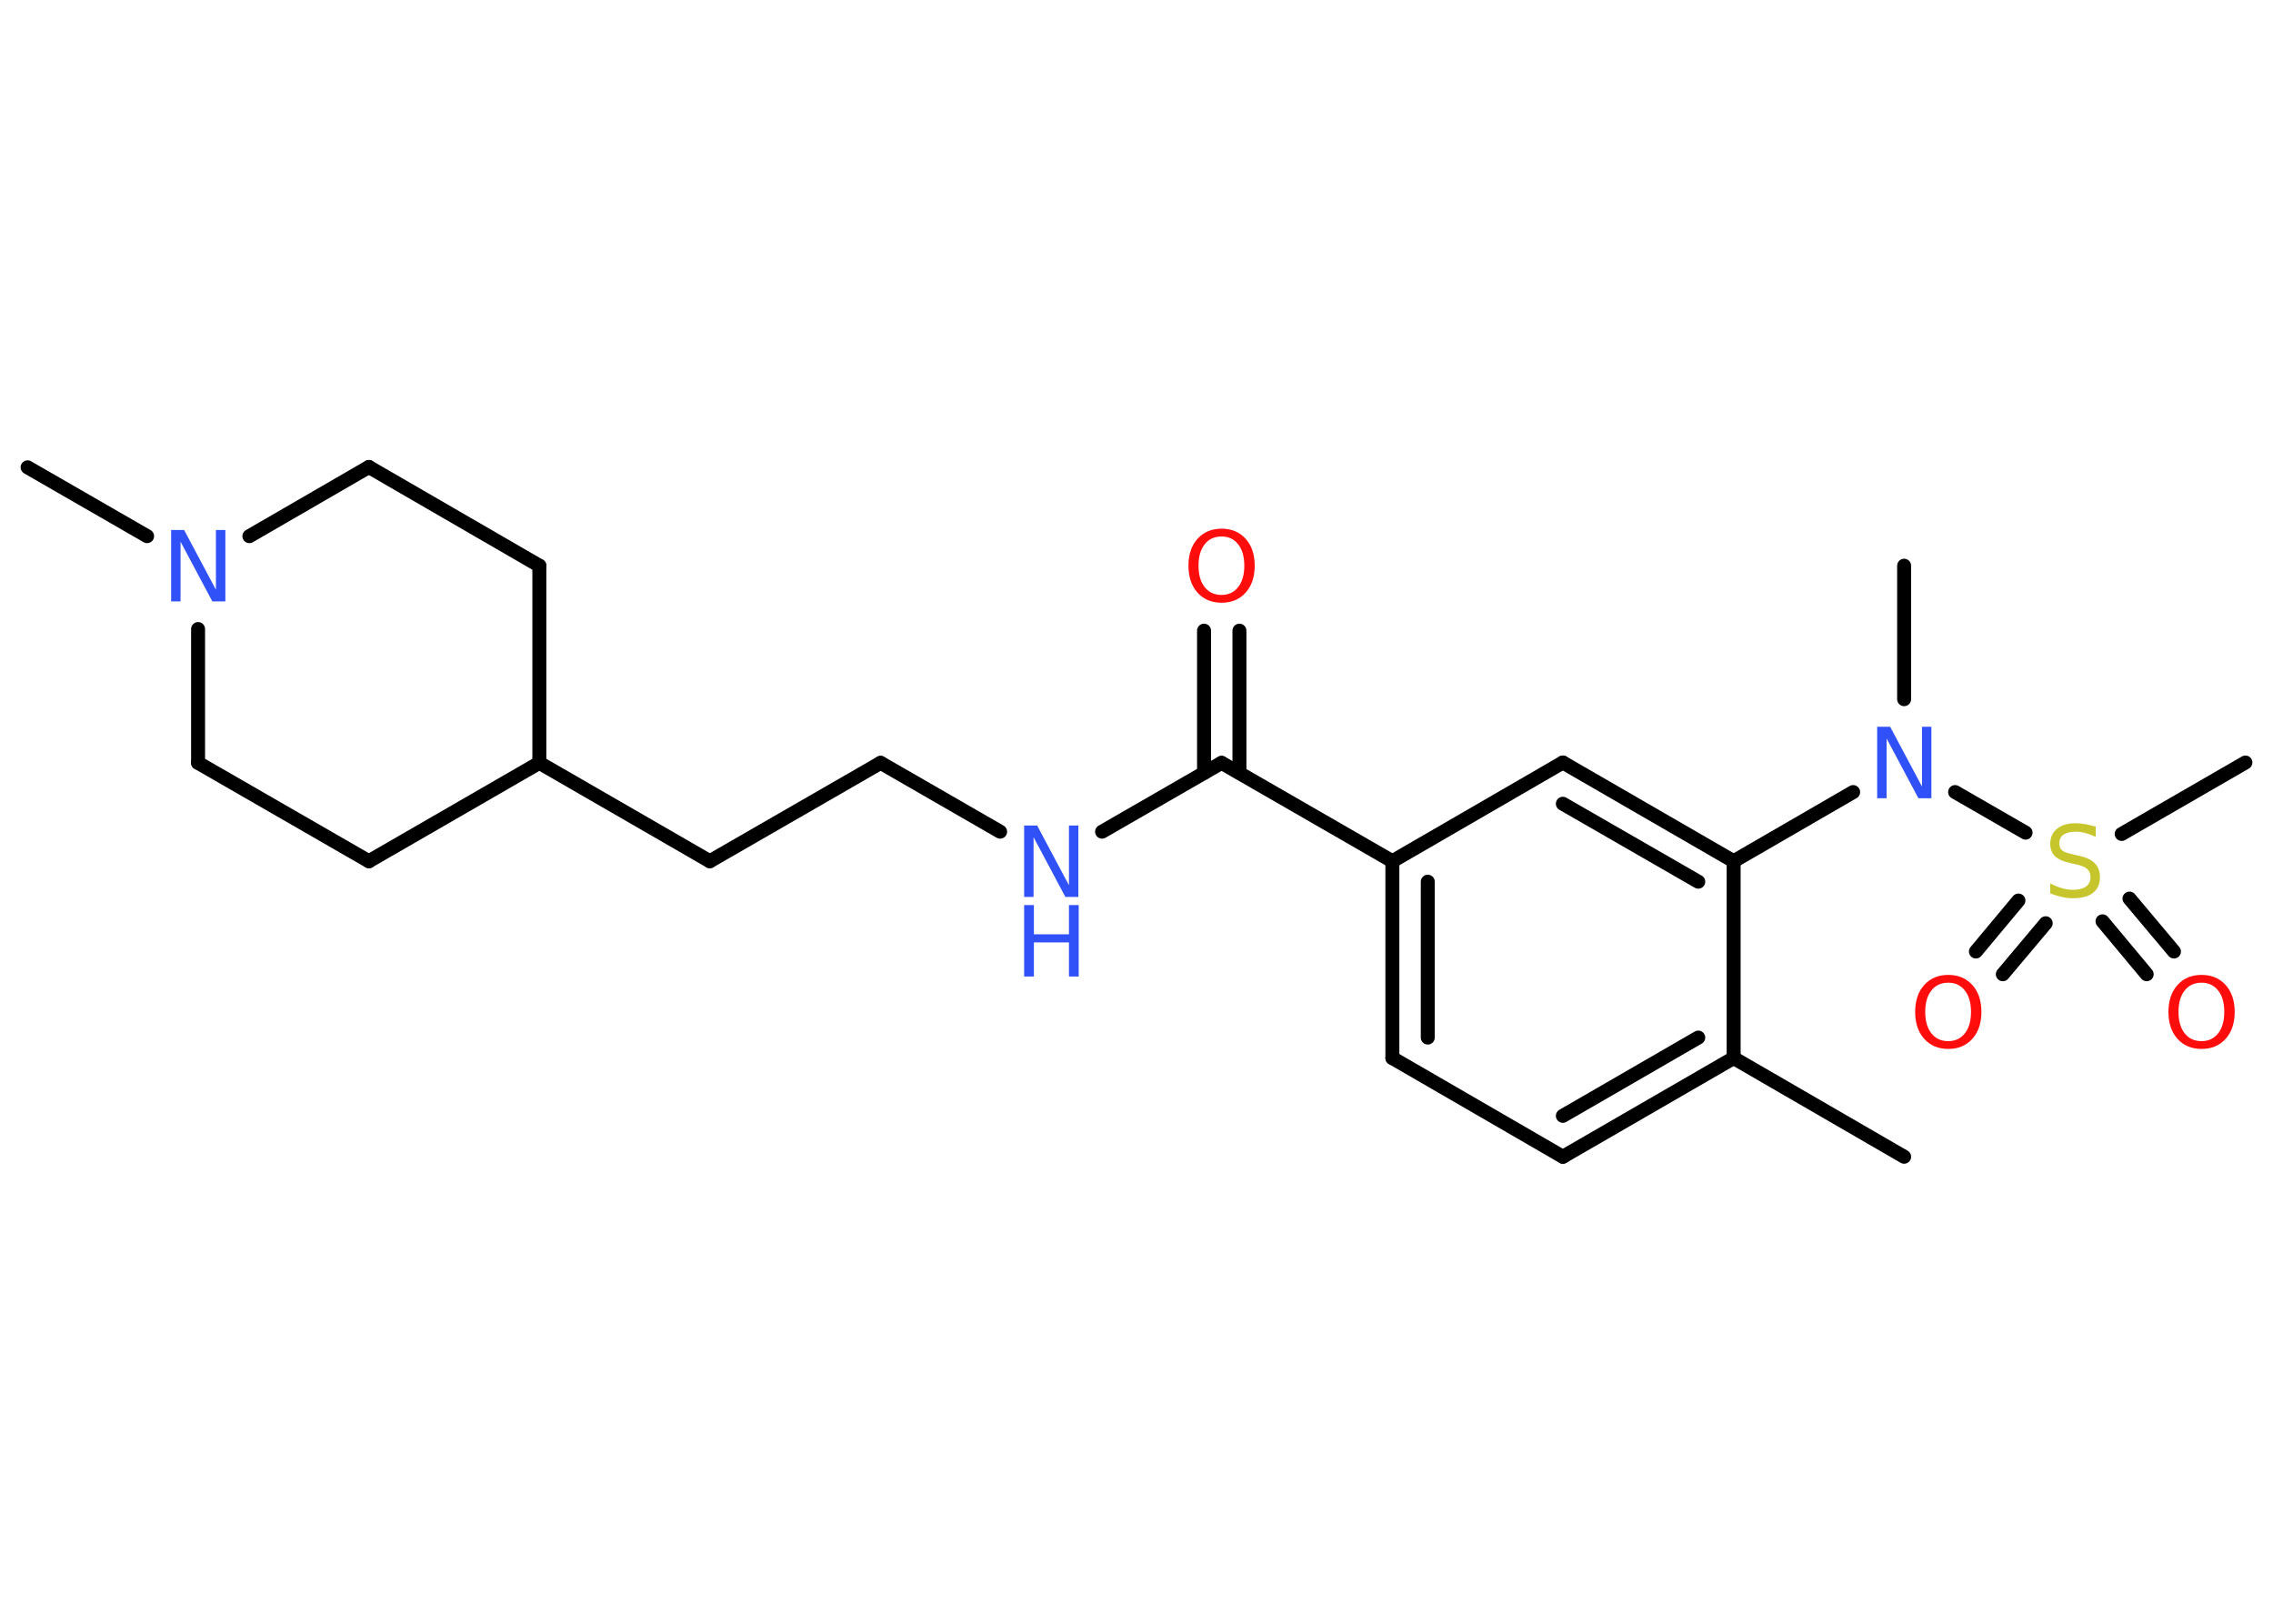 <?xml version='1.0' encoding='UTF-8'?>
<!DOCTYPE svg PUBLIC "-//W3C//DTD SVG 1.1//EN" "http://www.w3.org/Graphics/SVG/1.1/DTD/svg11.dtd">
<svg version='1.2' xmlns='http://www.w3.org/2000/svg' xmlns:xlink='http://www.w3.org/1999/xlink' width='70.0mm' height='50.0mm' viewBox='0 0 70.0 50.0'>
  <desc>Generated by the Chemistry Development Kit (http://github.com/cdk)</desc>
  <g stroke-linecap='round' stroke-linejoin='round' stroke='#000000' stroke-width='.43' fill='#3050F8'>
    <rect x='.0' y='.0' width='70.0' height='50.0' fill='#FFFFFF' stroke='none'/>
    <g id='mol1' class='mol'>
      <line id='mol1bnd1' class='bond' x1='58.64' y1='35.62' x2='53.39' y2='32.58'/>
      <g id='mol1bnd2' class='bond'>
        <line x1='48.13' y1='35.62' x2='53.39' y2='32.58'/>
        <line x1='48.13' y1='34.36' x2='52.3' y2='31.95'/>
      </g>
      <line id='mol1bnd3' class='bond' x1='48.13' y1='35.62' x2='42.88' y2='32.58'/>
      <g id='mol1bnd4' class='bond'>
        <line x1='42.88' y1='26.52' x2='42.88' y2='32.58'/>
        <line x1='43.97' y1='27.15' x2='43.97' y2='31.95'/>
      </g>
      <line id='mol1bnd5' class='bond' x1='42.88' y1='26.52' x2='37.62' y2='23.49'/>
      <g id='mol1bnd6' class='bond'>
        <line x1='37.08' y1='23.8' x2='37.08' y2='19.42'/>
        <line x1='38.17' y1='23.8' x2='38.17' y2='19.42'/>
      </g>
      <line id='mol1bnd7' class='bond' x1='37.62' y1='23.49' x2='33.94' y2='25.61'/>
      <line id='mol1bnd8' class='bond' x1='30.8' y1='25.61' x2='27.12' y2='23.49'/>
      <line id='mol1bnd9' class='bond' x1='27.12' y1='23.49' x2='21.86' y2='26.52'/>
      <line id='mol1bnd10' class='bond' x1='21.86' y1='26.52' x2='16.61' y2='23.49'/>
      <line id='mol1bnd11' class='bond' x1='16.61' y1='23.49' x2='16.61' y2='17.42'/>
      <line id='mol1bnd12' class='bond' x1='16.61' y1='17.42' x2='11.36' y2='14.38'/>
      <line id='mol1bnd13' class='bond' x1='11.36' y1='14.38' x2='7.68' y2='16.51'/>
      <line id='mol1bnd14' class='bond' x1='4.53' y1='16.51' x2='.85' y2='14.39'/>
      <line id='mol1bnd15' class='bond' x1='6.1' y1='19.37' x2='6.1' y2='23.49'/>
      <line id='mol1bnd16' class='bond' x1='6.1' y1='23.49' x2='11.36' y2='26.52'/>
      <line id='mol1bnd17' class='bond' x1='16.61' y1='23.49' x2='11.36' y2='26.52'/>
      <line id='mol1bnd18' class='bond' x1='42.88' y1='26.52' x2='48.13' y2='23.48'/>
      <g id='mol1bnd19' class='bond'>
        <line x1='53.39' y1='26.52' x2='48.13' y2='23.48'/>
        <line x1='52.3' y1='27.15' x2='48.13' y2='24.75'/>
      </g>
      <line id='mol1bnd20' class='bond' x1='53.39' y1='32.58' x2='53.39' y2='26.52'/>
      <line id='mol1bnd21' class='bond' x1='53.39' y1='26.52' x2='57.07' y2='24.39'/>
      <line id='mol1bnd22' class='bond' x1='58.64' y1='21.53' x2='58.64' y2='17.42'/>
      <line id='mol1bnd23' class='bond' x1='60.21' y1='24.39' x2='62.38' y2='25.64'/>
      <line id='mol1bnd24' class='bond' x1='65.34' y1='25.68' x2='69.15' y2='23.48'/>
      <g id='mol1bnd25' class='bond'>
        <line x1='63.0' y1='28.43' x2='61.68' y2='30.0'/>
        <line x1='62.16' y1='27.73' x2='60.85' y2='29.3'/>
      </g>
      <g id='mol1bnd26' class='bond'>
        <line x1='65.58' y1='27.67' x2='66.95' y2='29.3'/>
        <line x1='64.75' y1='28.37' x2='66.11' y2='30.0'/>
      </g>
      <path id='mol1atm7' class='atom' d='M37.62 16.52q-.33 .0 -.52 .24q-.19 .24 -.19 .66q.0 .42 .19 .66q.19 .24 .52 .24q.32 .0 .51 -.24q.19 -.24 .19 -.66q.0 -.42 -.19 -.66q-.19 -.24 -.51 -.24zM37.62 16.28q.46 .0 .74 .31q.28 .31 .28 .83q.0 .52 -.28 .83q-.28 .31 -.74 .31q-.46 .0 -.74 -.31q-.28 -.31 -.28 -.83q.0 -.52 .28 -.83q.28 -.31 .74 -.31z' stroke='none' fill='#FF0D0D'/>
      <g id='mol1atm8' class='atom'>
        <path d='M31.54 25.42h.4l.98 1.84v-1.84h.29v2.2h-.4l-.98 -1.84v1.84h-.29v-2.2z' stroke='none'/>
        <path d='M31.54 27.87h.3v.9h1.08v-.9h.3v2.2h-.3v-1.05h-1.08v1.05h-.3v-2.2z' stroke='none'/>
      </g>
      <path id='mol1atm14' class='atom' d='M5.27 16.32h.4l.98 1.84v-1.84h.29v2.2h-.4l-.98 -1.84v1.84h-.29v-2.2z' stroke='none'/>
      <path id='mol1atm20' class='atom' d='M57.81 22.38h.4l.98 1.84v-1.84h.29v2.2h-.4l-.98 -1.84v1.84h-.29v-2.2z' stroke='none'/>
      <path id='mol1atm22' class='atom' d='M64.54 25.48v.29q-.17 -.08 -.32 -.12q-.15 -.04 -.29 -.04q-.24 .0 -.38 .09q-.13 .09 -.13 .27q.0 .15 .09 .22q.09 .07 .33 .12l.18 .04q.33 .07 .49 .23q.16 .16 .16 .43q.0 .32 -.21 .48q-.21 .17 -.63 .17q-.16 .0 -.33 -.04q-.18 -.04 -.36 -.11v-.31q.18 .1 .36 .15q.17 .05 .34 .05q.26 .0 .4 -.1q.14 -.1 .14 -.29q.0 -.16 -.1 -.25q-.1 -.09 -.33 -.14l-.18 -.04q-.33 -.07 -.48 -.21q-.15 -.14 -.15 -.39q.0 -.29 .21 -.46q.21 -.17 .57 -.17q.15 .0 .31 .03q.16 .03 .33 .08z' stroke='none' fill='#C6C62C'/>
      <path id='mol1atm24' class='atom' d='M60.0 30.26q-.33 .0 -.52 .24q-.19 .24 -.19 .66q.0 .42 .19 .66q.19 .24 .52 .24q.32 .0 .51 -.24q.19 -.24 .19 -.66q.0 -.42 -.19 -.66q-.19 -.24 -.51 -.24zM60.0 30.02q.46 .0 .74 .31q.28 .31 .28 .83q.0 .52 -.28 .83q-.28 .31 -.74 .31q-.46 .0 -.74 -.31q-.28 -.31 -.28 -.83q.0 -.52 .28 -.83q.28 -.31 .74 -.31z' stroke='none' fill='#FF0D0D'/>
      <path id='mol1atm25' class='atom' d='M67.8 30.26q-.33 .0 -.52 .24q-.19 .24 -.19 .66q.0 .42 .19 .66q.19 .24 .52 .24q.32 .0 .51 -.24q.19 -.24 .19 -.66q.0 -.42 -.19 -.66q-.19 -.24 -.51 -.24zM67.8 30.02q.46 .0 .74 .31q.28 .31 .28 .83q.0 .52 -.28 .83q-.28 .31 -.74 .31q-.46 .0 -.74 -.31q-.28 -.31 -.28 -.83q.0 -.52 .28 -.83q.28 -.31 .74 -.31z' stroke='none' fill='#FF0D0D'/>
    </g>
  </g>
</svg>
